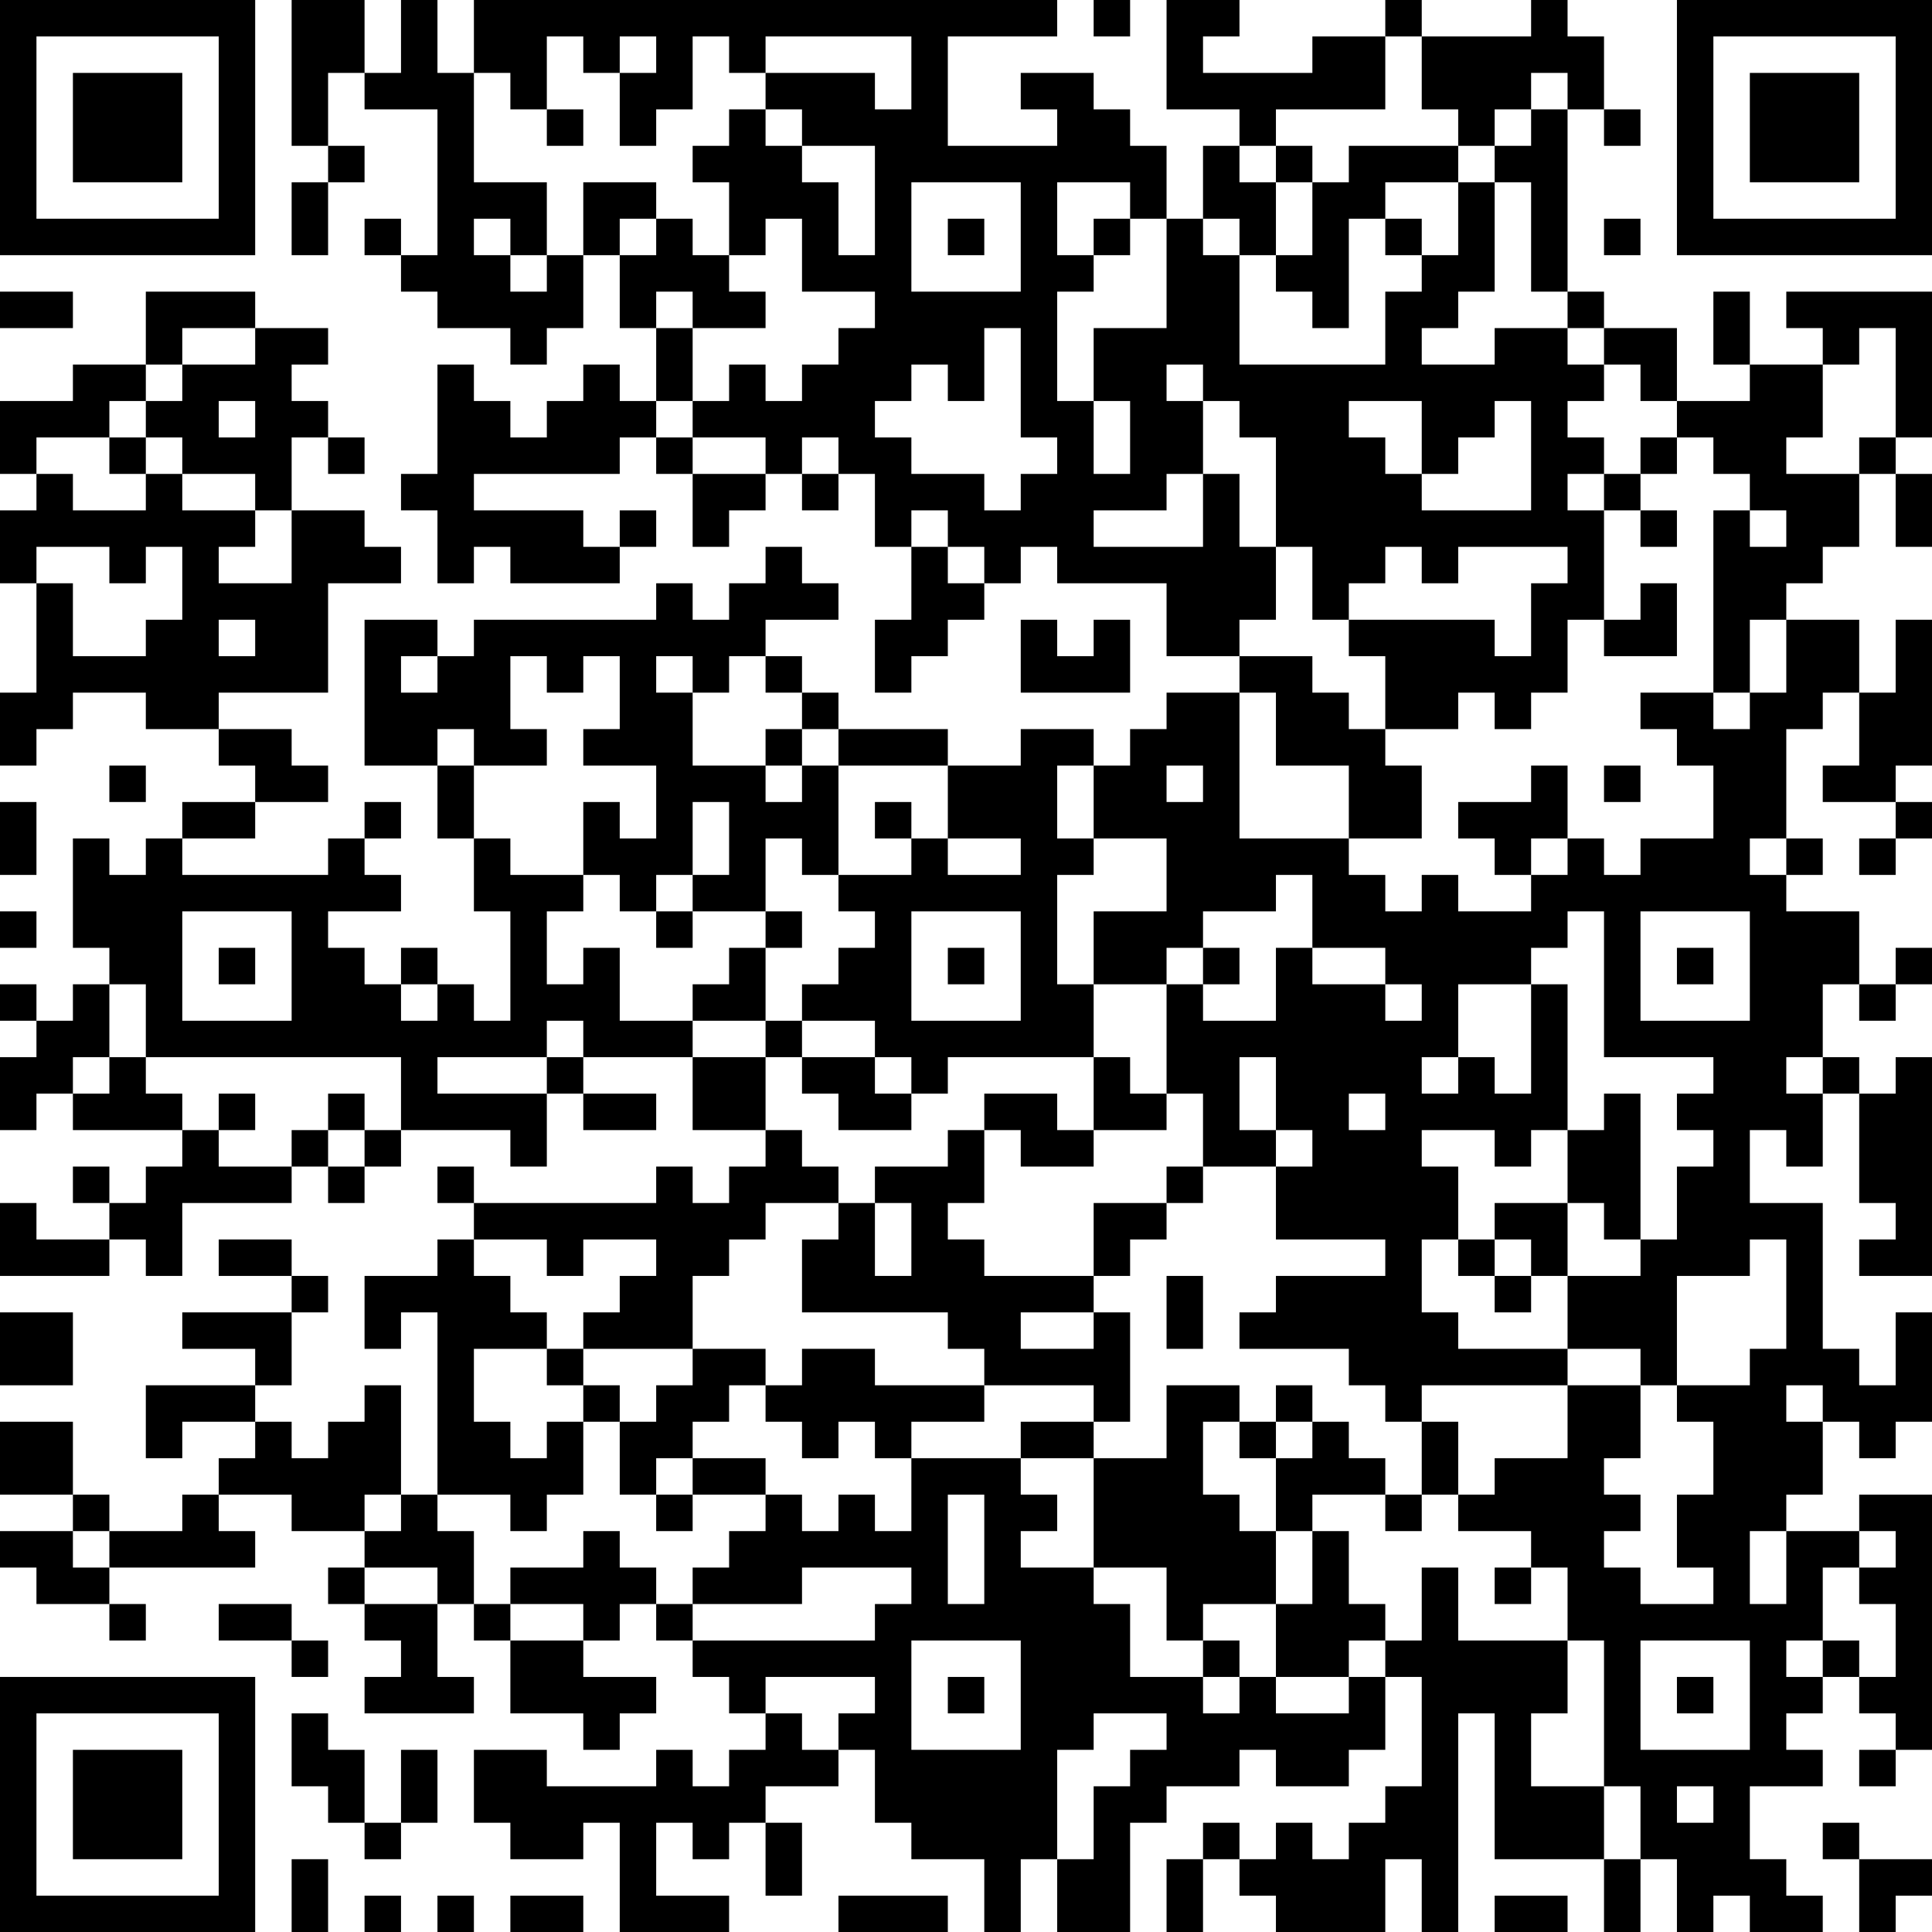 <?xml version="1.0" encoding="UTF-8"?>
<svg xmlns="http://www.w3.org/2000/svg" version="1.1" width="420" height="420" viewBox="0 0 420 420"><rect x="0" y="0" width="420" height="420" fill="#ffffff"/><g transform="scale(7.925)"><g transform="translate(0,0)"><path fill-rule="evenodd" d="M8 0L8 4L9 4L9 5L8 5L8 7L9 7L9 5L10 5L10 4L9 4L9 2L10 2L10 3L12 3L12 7L11 7L11 6L10 6L10 7L11 7L11 8L12 8L12 9L14 9L14 10L15 10L15 9L16 9L16 7L17 7L17 9L18 9L18 11L17 11L17 10L16 10L16 11L15 11L15 12L14 12L14 11L13 11L13 10L12 10L12 13L11 13L11 14L12 14L12 16L13 16L13 15L14 15L14 16L17 16L17 15L18 15L18 14L17 14L17 15L16 15L16 14L13 14L13 13L17 13L17 12L18 12L18 13L19 13L19 15L20 15L20 14L21 14L21 13L22 13L22 14L23 14L23 13L24 13L24 15L25 15L25 17L24 17L24 19L25 19L25 18L26 18L26 17L27 17L27 16L28 16L28 15L29 15L29 16L32 16L32 18L34 18L34 19L32 19L32 20L31 20L31 21L30 21L30 20L28 20L28 21L26 21L26 20L23 20L23 19L22 19L22 18L21 18L21 17L23 17L23 16L22 16L22 15L21 15L21 16L20 16L20 17L19 17L19 16L18 16L18 17L13 17L13 18L12 18L12 17L10 17L10 21L12 21L12 23L13 23L13 25L14 25L14 28L13 28L13 27L12 27L12 26L11 26L11 27L10 27L10 26L9 26L9 25L11 25L11 24L10 24L10 23L11 23L11 22L10 22L10 23L9 23L9 24L5 24L5 23L7 23L7 22L9 22L9 21L8 21L8 20L6 20L6 19L9 19L9 16L11 16L11 15L10 15L10 14L8 14L8 12L9 12L9 13L10 13L10 12L9 12L9 11L8 11L8 10L9 10L9 9L7 9L7 8L4 8L4 10L2 10L2 11L0 11L0 13L1 13L1 14L0 14L0 16L1 16L1 19L0 19L0 21L1 21L1 20L2 20L2 19L4 19L4 20L6 20L6 21L7 21L7 22L5 22L5 23L4 23L4 24L3 24L3 23L2 23L2 26L3 26L3 27L2 27L2 28L1 28L1 27L0 27L0 28L1 28L1 29L0 29L0 31L1 31L1 30L2 30L2 31L5 31L5 32L4 32L4 33L3 33L3 32L2 32L2 33L3 33L3 34L1 34L1 33L0 33L0 35L3 35L3 34L4 34L4 35L5 35L5 33L8 33L8 32L9 32L9 33L10 33L10 32L11 32L11 31L14 31L14 32L15 32L15 30L16 30L16 31L18 31L18 30L16 30L16 29L19 29L19 31L21 31L21 32L20 32L20 33L19 33L19 32L18 32L18 33L13 33L13 32L12 32L12 33L13 33L13 34L12 34L12 35L10 35L10 37L11 37L11 36L12 36L12 41L11 41L11 38L10 38L10 39L9 39L9 40L8 40L8 39L7 39L7 38L8 38L8 36L9 36L9 35L8 35L8 34L6 34L6 35L8 35L8 36L5 36L5 37L7 37L7 38L4 38L4 40L5 40L5 39L7 39L7 40L6 40L6 41L5 41L5 42L3 42L3 41L2 41L2 39L0 39L0 41L2 41L2 42L0 42L0 43L1 43L1 44L3 44L3 45L4 45L4 44L3 44L3 43L7 43L7 42L6 42L6 41L8 41L8 42L10 42L10 43L9 43L9 44L10 44L10 45L11 45L11 46L10 46L10 47L13 47L13 46L12 46L12 44L13 44L13 45L14 45L14 47L16 47L16 48L17 48L17 47L18 47L18 46L16 46L16 45L17 45L17 44L18 44L18 45L19 45L19 46L20 46L20 47L21 47L21 48L20 48L20 49L19 49L19 48L18 48L18 49L15 49L15 48L13 48L13 50L14 50L14 51L16 51L16 50L17 50L17 53L20 53L20 52L18 52L18 50L19 50L19 51L20 51L20 50L21 50L21 52L22 52L22 50L21 50L21 49L23 49L23 48L24 48L24 50L25 50L25 51L27 51L27 53L28 53L28 51L29 51L29 53L31 53L31 50L32 50L32 49L34 49L34 48L35 48L35 49L37 49L37 48L38 48L38 46L39 46L39 49L38 49L38 50L37 50L37 51L36 51L36 50L35 50L35 51L34 51L34 50L33 50L33 51L32 51L32 53L33 53L33 51L34 51L34 52L35 52L35 53L38 53L38 51L39 51L39 53L40 53L40 47L41 47L41 51L44 51L44 53L45 53L45 51L46 51L46 53L47 53L47 52L48 52L48 53L50 53L50 52L49 52L49 51L48 51L48 49L50 49L50 48L49 48L49 47L50 47L50 46L51 46L51 47L52 47L52 48L51 48L51 49L52 49L52 48L53 48L53 41L51 41L51 42L49 42L49 41L50 41L50 39L51 39L51 40L52 40L52 39L53 39L53 36L52 36L52 38L51 38L51 37L50 37L50 33L48 33L48 31L49 31L49 32L50 32L50 30L51 30L51 33L52 33L52 34L51 34L51 35L53 35L53 29L52 29L52 30L51 30L51 29L50 29L50 27L51 27L51 28L52 28L52 27L53 27L53 26L52 26L52 27L51 27L51 25L49 25L49 24L50 24L50 23L49 23L49 20L50 20L50 19L51 19L51 21L50 21L50 22L52 22L52 23L51 23L51 24L52 24L52 23L53 23L53 22L52 22L52 21L53 21L53 17L52 17L52 19L51 19L51 17L49 17L49 16L50 16L50 15L51 15L51 13L52 13L52 15L53 15L53 13L52 13L52 12L53 12L53 8L49 8L49 9L50 9L50 10L48 10L48 8L47 8L47 10L48 10L48 11L46 11L46 9L44 9L44 8L43 8L43 3L44 3L44 4L45 4L45 3L44 3L44 1L43 1L43 0L42 0L42 1L39 1L39 0L38 0L38 1L36 1L36 2L33 2L33 1L34 1L34 0L32 0L32 3L34 3L34 4L33 4L33 6L32 6L32 4L31 4L31 3L30 3L30 2L28 2L28 3L29 3L29 4L26 4L26 1L29 1L29 0L13 0L13 2L12 2L12 0L11 0L11 2L10 2L10 0ZM30 0L30 1L31 1L31 0ZM15 1L15 3L14 3L14 2L13 2L13 5L15 5L15 7L14 7L14 6L13 6L13 7L14 7L14 8L15 8L15 7L16 7L16 5L18 5L18 6L17 6L17 7L18 7L18 6L19 6L19 7L20 7L20 8L21 8L21 9L19 9L19 8L18 8L18 9L19 9L19 11L18 11L18 12L19 12L19 13L21 13L21 12L19 12L19 11L20 11L20 10L21 10L21 11L22 11L22 10L23 10L23 9L24 9L24 8L22 8L22 6L21 6L21 7L20 7L20 5L19 5L19 4L20 4L20 3L21 3L21 4L22 4L22 5L23 5L23 7L24 7L24 4L22 4L22 3L21 3L21 2L24 2L24 3L25 3L25 1L21 1L21 2L20 2L20 1L19 1L19 3L18 3L18 4L17 4L17 2L18 2L18 1L17 1L17 2L16 2L16 1ZM38 1L38 3L35 3L35 4L34 4L34 5L35 5L35 7L34 7L34 6L33 6L33 7L34 7L34 10L38 10L38 8L39 8L39 7L40 7L40 5L41 5L41 8L40 8L40 9L39 9L39 10L41 10L41 9L43 9L43 10L44 10L44 11L43 11L43 12L44 12L44 13L43 13L43 14L44 14L44 17L43 17L43 19L42 19L42 20L41 20L41 19L40 19L40 20L38 20L38 18L37 18L37 17L41 17L41 18L42 18L42 16L43 16L43 15L40 15L40 16L39 16L39 15L38 15L38 16L37 16L37 17L36 17L36 15L35 15L35 12L34 12L34 11L33 11L33 10L32 10L32 11L33 11L33 13L32 13L32 14L30 14L30 15L33 15L33 13L34 13L34 15L35 15L35 17L34 17L34 18L36 18L36 19L37 19L37 20L38 20L38 21L39 21L39 23L37 23L37 21L35 21L35 19L34 19L34 23L37 23L37 24L38 24L38 25L39 25L39 24L40 24L40 25L42 25L42 24L43 24L43 23L44 23L44 24L45 24L45 23L47 23L47 21L46 21L46 20L45 20L45 19L47 19L47 20L48 20L48 19L49 19L49 17L48 17L48 19L47 19L47 14L48 14L48 15L49 15L49 14L48 14L48 13L47 13L47 12L46 12L46 11L45 11L45 10L44 10L44 9L43 9L43 8L42 8L42 5L41 5L41 4L42 4L42 3L43 3L43 2L42 2L42 3L41 3L41 4L40 4L40 3L39 3L39 1ZM15 3L15 4L16 4L16 3ZM35 4L35 5L36 5L36 7L35 7L35 8L36 8L36 9L37 9L37 6L38 6L38 7L39 7L39 6L38 6L38 5L40 5L40 4L37 4L37 5L36 5L36 4ZM25 5L25 8L28 8L28 5ZM29 5L29 7L30 7L30 8L29 8L29 11L30 11L30 13L31 13L31 11L30 11L30 9L32 9L32 6L31 6L31 5ZM26 6L26 7L27 7L27 6ZM30 6L30 7L31 7L31 6ZM44 6L44 7L45 7L45 6ZM0 8L0 9L2 9L2 8ZM5 9L5 10L4 10L4 11L3 11L3 12L1 12L1 13L2 13L2 14L4 14L4 13L5 13L5 14L7 14L7 15L6 15L6 16L8 16L8 14L7 14L7 13L5 13L5 12L4 12L4 11L5 11L5 10L7 10L7 9ZM27 9L27 11L26 11L26 10L25 10L25 11L24 11L24 12L25 12L25 13L27 13L27 14L28 14L28 13L29 13L29 12L28 12L28 9ZM51 9L51 10L50 10L50 12L49 12L49 13L51 13L51 12L52 12L52 9ZM6 11L6 12L7 12L7 11ZM37 11L37 12L38 12L38 13L39 13L39 14L42 14L42 11L41 11L41 12L40 12L40 13L39 13L39 11ZM3 12L3 13L4 13L4 12ZM22 12L22 13L23 13L23 12ZM45 12L45 13L44 13L44 14L45 14L45 15L46 15L46 14L45 14L45 13L46 13L46 12ZM25 14L25 15L26 15L26 16L27 16L27 15L26 15L26 14ZM1 15L1 16L2 16L2 18L4 18L4 17L5 17L5 15L4 15L4 16L3 16L3 15ZM45 16L45 17L44 17L44 18L46 18L46 16ZM6 17L6 18L7 18L7 17ZM28 17L28 19L31 19L31 17L30 17L30 18L29 18L29 17ZM11 18L11 19L12 19L12 18ZM14 18L14 20L15 20L15 21L13 21L13 20L12 20L12 21L13 21L13 23L14 23L14 24L16 24L16 25L15 25L15 27L16 27L16 26L17 26L17 28L19 28L19 29L21 29L21 31L22 31L22 32L23 32L23 33L21 33L21 34L20 34L20 35L19 35L19 37L16 37L16 36L17 36L17 35L18 35L18 34L16 34L16 35L15 35L15 34L13 34L13 35L14 35L14 36L15 36L15 37L13 37L13 39L14 39L14 40L15 40L15 39L16 39L16 41L15 41L15 42L14 42L14 41L12 41L12 42L13 42L13 44L14 44L14 45L16 45L16 44L14 44L14 43L16 43L16 42L17 42L17 43L18 43L18 44L19 44L19 45L24 45L24 44L25 44L25 43L22 43L22 44L19 44L19 43L20 43L20 42L21 42L21 41L22 41L22 42L23 42L23 41L24 41L24 42L25 42L25 40L28 40L28 41L29 41L29 42L28 42L28 43L30 43L30 44L31 44L31 46L33 46L33 47L34 47L34 46L35 46L35 47L37 47L37 46L38 46L38 45L39 45L39 43L40 43L40 45L43 45L43 47L42 47L42 49L44 49L44 51L45 51L45 49L44 49L44 45L43 45L43 43L42 43L42 42L40 42L40 41L41 41L41 40L43 40L43 38L45 38L45 40L44 40L44 41L45 41L45 42L44 42L44 43L45 43L45 44L47 44L47 43L46 43L46 41L47 41L47 39L46 39L46 38L48 38L48 37L49 37L49 34L48 34L48 35L46 35L46 38L45 38L45 37L43 37L43 35L45 35L45 34L46 34L46 32L47 32L47 31L46 31L46 30L47 30L47 29L44 29L44 25L43 25L43 26L42 26L42 27L40 27L40 29L39 29L39 30L40 30L40 29L41 29L41 30L42 30L42 27L43 27L43 31L42 31L42 32L41 32L41 31L39 31L39 32L40 32L40 34L39 34L39 36L40 36L40 37L43 37L43 38L39 38L39 39L38 39L38 38L37 38L37 37L34 37L34 36L35 36L35 35L38 35L38 34L35 34L35 32L36 32L36 31L35 31L35 29L34 29L34 31L35 31L35 32L33 32L33 30L32 30L32 27L33 27L33 28L35 28L35 26L36 26L36 27L38 27L38 28L39 28L39 27L38 27L38 26L36 26L36 24L35 24L35 25L33 25L33 26L32 26L32 27L30 27L30 25L32 25L32 23L30 23L30 21L29 21L29 23L30 23L30 24L29 24L29 27L30 27L30 29L26 29L26 30L25 30L25 29L24 29L24 28L22 28L22 27L23 27L23 26L24 26L24 25L23 25L23 24L25 24L25 23L26 23L26 24L28 24L28 23L26 23L26 21L23 21L23 20L22 20L22 19L21 19L21 18L20 18L20 19L19 19L19 18L18 18L18 19L19 19L19 21L21 21L21 22L22 22L22 21L23 21L23 24L22 24L22 23L21 23L21 25L19 25L19 24L20 24L20 22L19 22L19 24L18 24L18 25L17 25L17 24L16 24L16 22L17 22L17 23L18 23L18 21L16 21L16 20L17 20L17 18L16 18L16 19L15 19L15 18ZM21 20L21 21L22 21L22 20ZM3 21L3 22L4 22L4 21ZM32 21L32 22L33 22L33 21ZM42 21L42 22L40 22L40 23L41 23L41 24L42 24L42 23L43 23L43 21ZM44 21L44 22L45 22L45 21ZM0 22L0 24L1 24L1 22ZM24 22L24 23L25 23L25 22ZM48 23L48 24L49 24L49 23ZM0 25L0 26L1 26L1 25ZM5 25L5 28L8 28L8 25ZM18 25L18 26L19 26L19 25ZM21 25L21 26L20 26L20 27L19 27L19 28L21 28L21 29L22 29L22 30L23 30L23 31L25 31L25 30L24 30L24 29L22 29L22 28L21 28L21 26L22 26L22 25ZM25 25L25 28L28 28L28 25ZM45 25L45 28L48 28L48 25ZM6 26L6 27L7 27L7 26ZM26 26L26 27L27 27L27 26ZM33 26L33 27L34 27L34 26ZM46 26L46 27L47 27L47 26ZM3 27L3 29L2 29L2 30L3 30L3 29L4 29L4 30L5 30L5 31L6 31L6 32L8 32L8 31L9 31L9 32L10 32L10 31L11 31L11 29L4 29L4 27ZM11 27L11 28L12 28L12 27ZM15 28L15 29L12 29L12 30L15 30L15 29L16 29L16 28ZM30 29L30 31L29 31L29 30L27 30L27 31L26 31L26 32L24 32L24 33L23 33L23 34L22 34L22 36L26 36L26 37L27 37L27 38L24 38L24 37L22 37L22 38L21 38L21 37L19 37L19 38L18 38L18 39L17 39L17 38L16 38L16 37L15 37L15 38L16 38L16 39L17 39L17 41L18 41L18 42L19 42L19 41L21 41L21 40L19 40L19 39L20 39L20 38L21 38L21 39L22 39L22 40L23 40L23 39L24 39L24 40L25 40L25 39L27 39L27 38L30 38L30 39L28 39L28 40L30 40L30 43L32 43L32 45L33 45L33 46L34 46L34 45L33 45L33 44L35 44L35 46L37 46L37 45L38 45L38 44L37 44L37 42L36 42L36 41L38 41L38 42L39 42L39 41L40 41L40 39L39 39L39 41L38 41L38 40L37 40L37 39L36 39L36 38L35 38L35 39L34 39L34 38L32 38L32 40L30 40L30 39L31 39L31 36L30 36L30 35L31 35L31 34L32 34L32 33L33 33L33 32L32 32L32 33L30 33L30 35L27 35L27 34L26 34L26 33L27 33L27 31L28 31L28 32L30 32L30 31L32 31L32 30L31 30L31 29ZM49 29L49 30L50 30L50 29ZM6 30L6 31L7 31L7 30ZM9 30L9 31L10 31L10 30ZM37 30L37 31L38 31L38 30ZM44 30L44 31L43 31L43 33L41 33L41 34L40 34L40 35L41 35L41 36L42 36L42 35L43 35L43 33L44 33L44 34L45 34L45 30ZM24 33L24 35L25 35L25 33ZM41 34L41 35L42 35L42 34ZM32 35L32 37L33 37L33 35ZM0 36L0 38L2 38L2 36ZM28 36L28 37L30 37L30 36ZM49 38L49 39L50 39L50 38ZM33 39L33 41L34 41L34 42L35 42L35 44L36 44L36 42L35 42L35 40L36 40L36 39L35 39L35 40L34 40L34 39ZM18 40L18 41L19 41L19 40ZM10 41L10 42L11 42L11 41ZM26 41L26 44L27 44L27 41ZM2 42L2 43L3 43L3 42ZM48 42L48 44L49 44L49 42ZM51 42L51 43L50 43L50 45L49 45L49 46L50 46L50 45L51 45L51 46L52 46L52 44L51 44L51 43L52 43L52 42ZM10 43L10 44L12 44L12 43ZM41 43L41 44L42 44L42 43ZM6 44L6 45L8 45L8 46L9 46L9 45L8 45L8 44ZM25 45L25 48L28 48L28 45ZM45 45L45 48L48 48L48 45ZM21 46L21 47L22 47L22 48L23 48L23 47L24 47L24 46ZM26 46L26 47L27 47L27 46ZM46 46L46 47L47 47L47 46ZM8 47L8 49L9 49L9 50L10 50L10 51L11 51L11 50L12 50L12 48L11 48L11 50L10 50L10 48L9 48L9 47ZM30 47L30 48L29 48L29 51L30 51L30 49L31 49L31 48L32 48L32 47ZM46 49L46 50L47 50L47 49ZM50 50L50 51L51 51L51 53L52 53L52 52L53 52L53 51L51 51L51 50ZM8 51L8 53L9 53L9 51ZM10 52L10 53L11 53L11 52ZM12 52L12 53L13 53L13 52ZM14 52L14 53L16 53L16 52ZM23 52L23 53L26 53L26 52ZM41 52L41 53L43 53L43 52ZM0 0L0 7L7 7L7 0ZM1 1L1 6L6 6L6 1ZM2 2L2 5L5 5L5 2ZM46 0L46 7L53 7L53 0ZM47 1L47 6L52 6L52 1ZM48 2L48 5L51 5L51 2ZM0 46L0 53L7 53L7 46ZM1 47L1 52L6 52L6 47ZM2 48L2 51L5 51L5 48Z" fill="#000000"/></g></g></svg>
